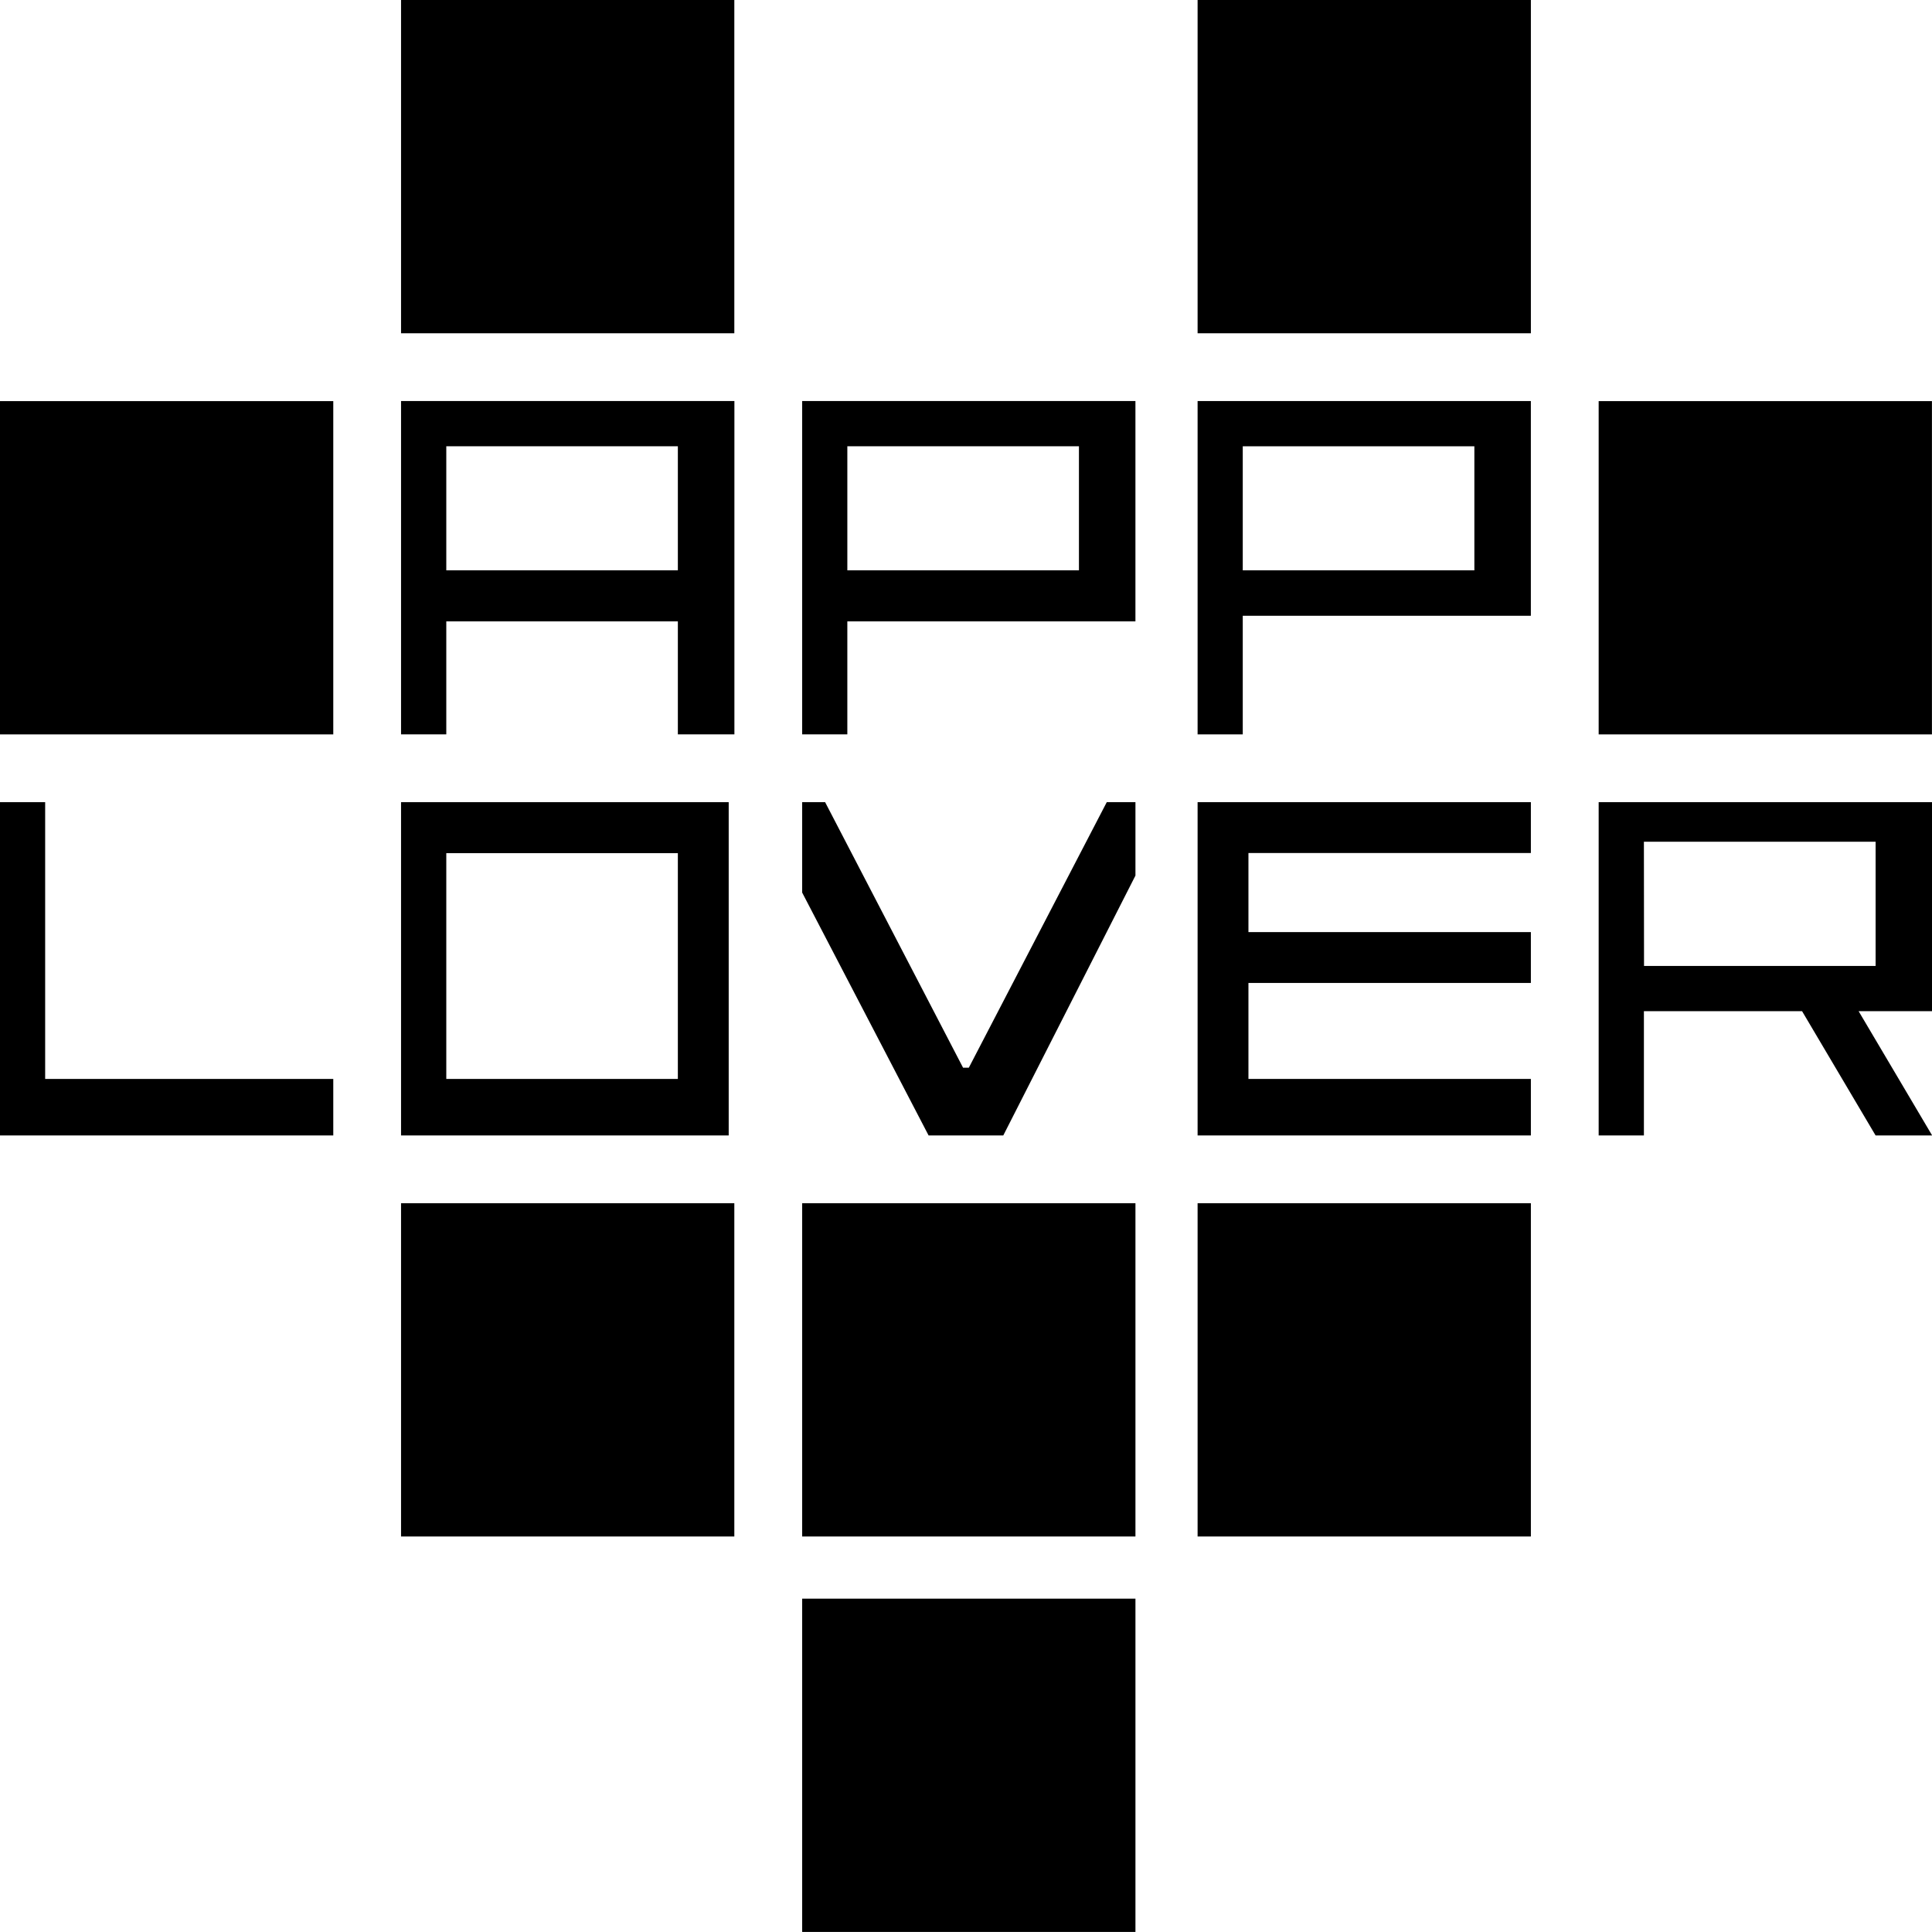 <svg xmlns="http://www.w3.org/2000/svg" xmlns:xlink="http://www.w3.org/1999/xlink" width="97.239" height="97.239" viewBox="0 0 97.239 97.239"><defs><clipPath id="a"><rect class="a" width="97.239" height="97.239"/></clipPath></defs><g class="b"><rect class="c" width="16.774" height="16.774" transform="translate(0 20.189)"/><rect class="c" width="16.774" height="16.774" transform="translate(20.185)"/><rect class="c" width="16.774" height="16.774" transform="translate(60.276)"/><rect class="c" width="16.774" height="16.774" transform="translate(20.185 60.559)"/><rect class="c" width="16.774" height="16.774" transform="translate(40.374 60.559)"/><rect class="c" width="16.774" height="16.774" transform="translate(40.374 80.462)"/><rect class="c" width="16.774" height="16.774" transform="translate(60.276 60.559)"/><rect class="c" width="16.774" height="16.774" transform="translate(80.462 20.189)"/><path class="c" d="M59.23,59.23V76.007h2.277V70.319H73.162v5.688h2.846V59.23Zm13.932,8.52H61.507V61.507H73.162Z" transform="translate(-39.045 -39.045)"/><path class="c" d="M118.47,59.23V76.007h2.273V70.319h14.5V59.23ZM132.4,67.75H120.743V61.507H132.4Z" transform="translate(-78.096 -39.045)"/><path class="c" d="M176.87,59.23V76.007h2.273V70.037h14.5V59.23ZM190.8,67.75H179.143V61.507H190.8Z" transform="translate(-116.594 -39.045)"/><path class="c" d="M0,118.47v16.774H16.774V132.4H2.273V118.47Z" transform="translate(0 -78.096)"/><path class="c" d="M59.23,135.244H75.721V118.47H59.23ZM73.162,132.4H61.507V121.036H73.162Z" transform="translate(-39.045 -78.096)"/><path class="c" d="M126.567,131.833l-6.942-13.363H118.47v4.55l6.363,12.224h3.759l6.652-13.08V118.47H133.8l-6.942,13.363Z" transform="translate(-78.096 -78.096)"/><path class="c" d="M176.87,135.244h16.774V132.4H179.429v-4.832h14.215V125.01H179.429v-3.98h14.215V118.47H176.87Z" transform="translate(-116.594 -78.096)"/><path class="c" d="M238.377,120.46h11.662v6.254H238.383Zm-2.277-1.99v16.774h2.277V128.99h7.961l3.7,6.254h2.846l-3.7-6.254h3.7V118.47Z" transform="translate(-155.638 -78.096)"/></g></svg>